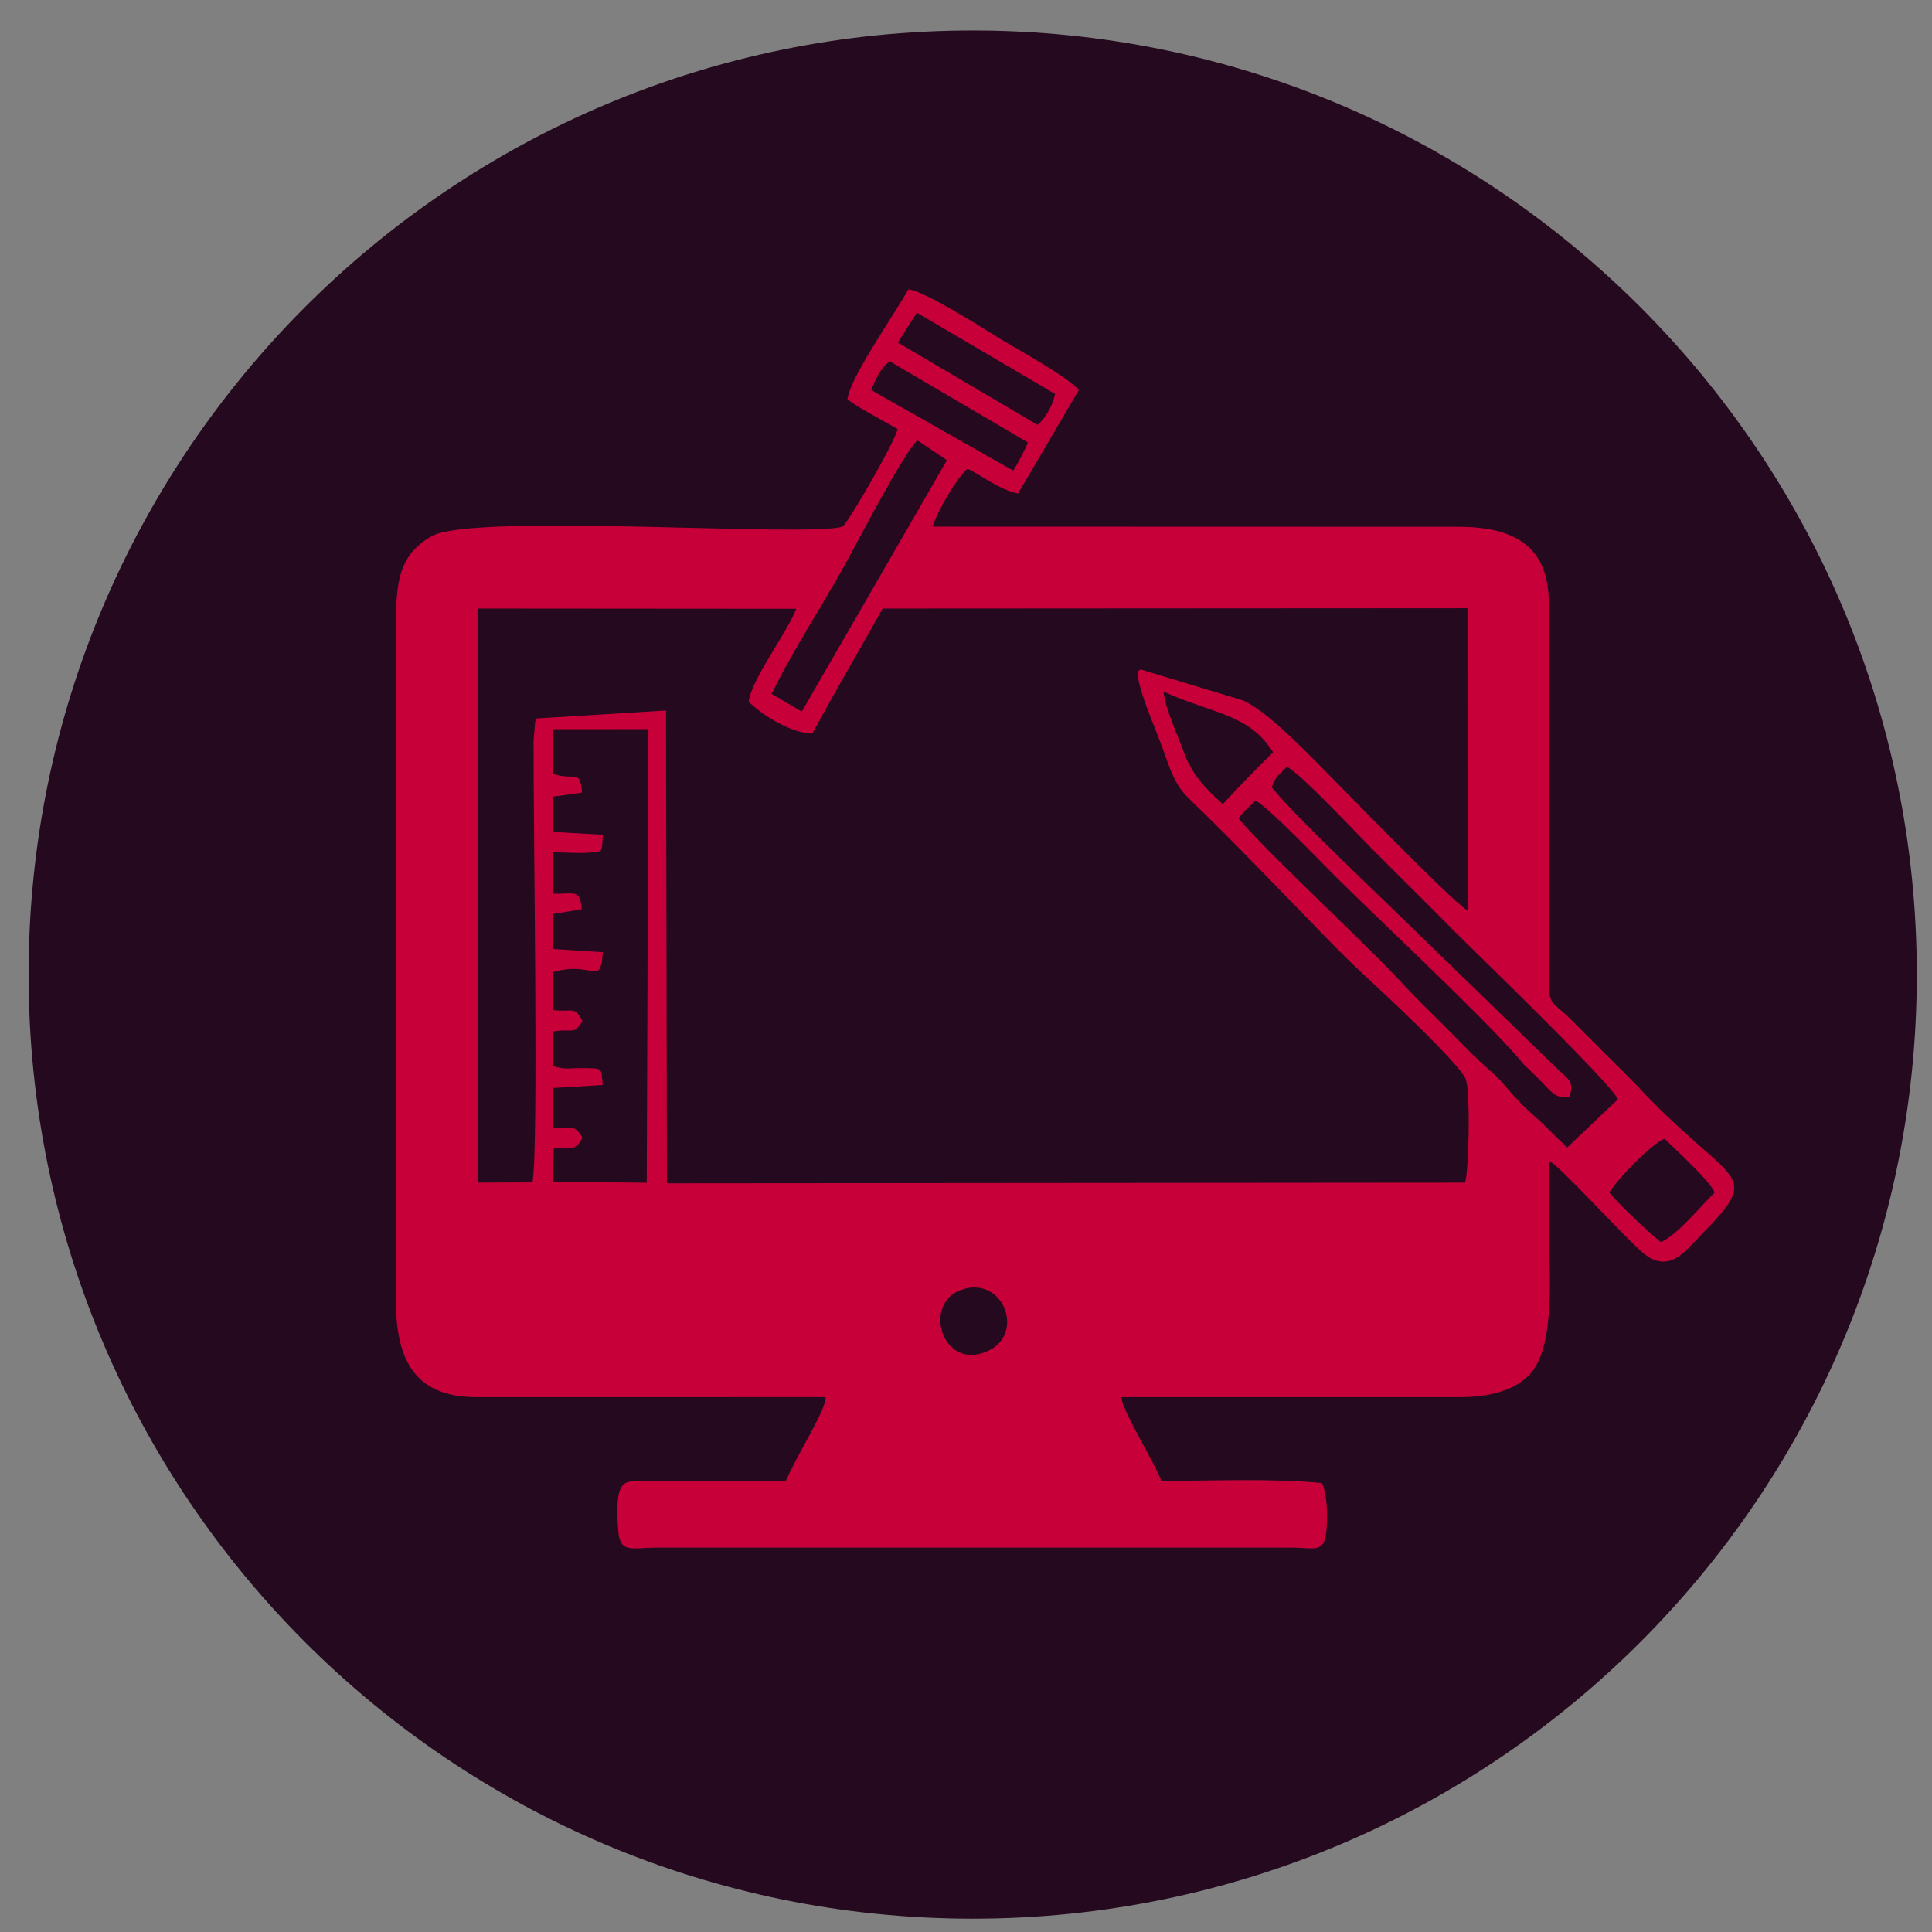<?xml version="1.0" encoding="UTF-8"?>
<!DOCTYPE svg PUBLIC "-//W3C//DTD SVG 1.1//EN" "http://www.w3.org/Graphics/SVG/1.1/DTD/svg11.dtd">
<!-- Creator: CorelDRAW 2018 (64 Bit Versão de avaliação) -->
<svg xmlns="http://www.w3.org/2000/svg" xml:space="preserve" width="100mm" height="100mm" version="1.1" style="shape-rendering:geometricPrecision; text-rendering:geometricPrecision; image-rendering:optimizeQuality; fill-rule:evenodd; clip-rule:evenodd"
viewBox="0 0 10000 10000"
 xmlns:xlink="http://www.w3.org/1999/xlink">
 <rect x="0" y="0" width="10000" height="10000" fill="#808080" stroke="none"/>
 <defs>
  <style type="text/css">
   <![CDATA[
    .str0 {stroke:#FEFEFE;stroke-width:20;stroke-miterlimit:22.926}
    .str1 {stroke:#FEFEFE;stroke-width:20;stroke-miterlimit:22.926}
    .fil2 {fill:#25091E}
    .fil0 {fill:#C70039}
    .fil1 {fill:#FEFEFE}
   ]]>
  </style>
 </defs>
 <g id="Camada_x0020_1">
  <ellipse class="fil0 str0" cx="5194.7" cy="5115.74" rx="4201.58" ry="4265.08"/>
  <ellipse class="fil1 str1" cx="-10285.62" cy="4728.7" rx="4201.58" ry="4265.08"/>
  <g id="_2782605499664">
   <path class="fil2" d="M5034.64 157.8c2698.83,0 4886.65,2187.82 4886.65,4886.65 0,2698.83 -2187.82,4886.65 -4886.65,4886.65 -2698.83,0 -4886.65,-2187.82 -4886.65,-4886.65 0,-2698.83 2187.82,-4886.65 4886.65,-4886.65zm-648.36 1908.33c54.86,45.15 181.6,108.31 259.45,154.65 -10.73,60.45 -243.38,465.02 -283.28,503.82 -139.55,60.31 -1909.41,-72.16 -2126.96,50.08 -187.85,105.54 -186.85,264.37 -186.85,534.66l-0.29 3406.8c0.1,292.76 74.1,515.64 419.21,515.64l1805.46 -0.24c4.48,65.4 -146.26,293.33 -205.73,434.47l-754.83 -1.31c-78.05,5.67 -134.81,-14.33 -112.19,261.69 9.52,116.62 73.81,84.12 194.57,84.12l3285.85 0.02c123.98,-0.57 171.33,32.22 184.09,-82.5 8.58,-77 5.46,-192.95 -22.83,-251.45 -246.57,-25.4 -574.97,-11.57 -830.97,-11.07 -35.52,-98.55 -204.85,-365.66 -206.78,-433.68l1743.32 -0.05c164.42,0.02 296.59,-35.19 373.61,-121.79 134.48,-151.21 95.6,-543.87 95.64,-756.7l0.22 -346c58.57,28.21 394.69,400.97 487.59,478.04 134.86,111.93 219.43,-11.57 295.73,-88.9 341.05,-345.71 163.07,-248.55 -332.16,-782.21l-363.23 -362.9c-71.05,-63.17 -87.36,-56.33 -88,-168.02l0.12 -1955.39c0.04,-298.97 -174.84,-401.14 -469.52,-401.14l-2720.88 -0.78c31.64,-92.84 121.9,-245.81 180.9,-300.24 79.38,39.33 170.57,111.43 262.04,128.38l314.22 -534.95c-63.53,-73.9 -328.57,-216.28 -423.4,-275.38 -85.5,-53.28 -371.79,-234.83 -458.55,-246.18 -85.38,150.92 -301.33,456.13 -315.57,568.51z"/>
   <path class="fil2" d="M2471.73 6121.24l284.14 -1.1c32.69,-165.61 4.17,-1827.22 5.9,-2287.59l8.29 -97.07c1.64,-6 4.26,-11.46 6.05,-16.65l671.16 -41.31 4.69 2447.27 4131.68 -3.41c19.88,-76.33 26.73,-455.92 4.61,-531.52 -22.09,-75.52 -440.4,-462.92 -538.21,-553.4 -101.07,-93.49 -185.3,-182.54 -282.25,-282.21 -182.91,-188.09 -352.91,-365.8 -539.83,-548.75 -126.62,-123.91 -135.48,-117.12 -210.91,-333.93 -30.16,-86.69 -144.47,-340.62 -124.9,-398.02 4.31,-3.36 12.07,-12.31 14.6,-7.48l519.78 157.17c114.42,42.14 318.64,253.04 405.95,340.76 123.61,124.19 671.06,689.75 763.89,750.21l-1.14 -1566.09 -3026.78 1.77c-120.29,215.3 -251.07,437.4 -363.4,645.9 -105.6,3.23 -265.57,-98.24 -329.79,-163.91 14.29,-116.47 194.91,-349.97 246.31,-480.8l-1649.77 -1.27 -0.07 2971.43z"/>
   <path class="fil2" d="M2861.54 4005.78c119.71,37.26 139.02,-27.71 151.18,96.48l-152.26 21.36 0.43 182.4 259.86 14.86c-9.36,95.07 10.07,86.26 -86.67,93.35 -39.33,2.88 -126.59,-2.57 -171.52,-2.74l-2.67 214.84c119.36,0.61 141.81,-23.29 151.17,79.71l-150.24 25.19 0.05 180.66 259.47 16.81c-13.14,185.36 -49.24,40.84 -258.83,103.17l1.48 196.26c101.21,12.81 109.66,-23.86 151.78,56.74 -45.38,76.35 -54.43,35.59 -150.33,54.35l-3.5 178.95c74.21,20.88 80.95,8.93 152.81,10.65 106.97,2.57 97.5,-8.1 105.64,86.95l-258.69 15.76 1.6 203.09c97.04,13.65 108.9,-20.95 152.83,55 -43.83,77.26 -54.38,42.22 -149.62,55.98l-2.55 170.47 484.43 5.84 8.88 -2347.86 -495.54 0.47 0.81 231.26z"/>
   <path class="fil2" d="M6582.81 4075.35c106.26,138.43 624.5,625.21 785.26,784.45l705.47 685.21c43.64,40.12 76.11,53.83 50.02,133.92 -88.81,7.46 -87.21,-30.02 -215.69,-149.52 -34.17,-31.78 -15.86,-15.78 -48.05,-52.57 -207.19,-236.76 -700.75,-695.09 -951.3,-943.87 -88.5,-87.88 -326.26,-338.26 -409.26,-389.85 -22.16,22.4 -60.35,53.73 -89.38,93.52 175.48,203.73 651.47,639.42 848.64,853.47 67.83,73.64 136.09,140.42 210.12,213.19 83.33,81.9 125.97,131.87 212.71,210.71 37.69,34.24 67.97,57.9 102.31,98.76 126.92,150.9 149.14,145.62 260.95,262.9l67.33 63.71 262.14 -249.37c-32.29,-81.62 -767.42,-789.78 -846.04,-869.54 -144.76,-146.91 -278.02,-277.57 -423.19,-423.26 -80.26,-80.55 -372.92,-394.4 -444.33,-428.4 -42.07,45.85 -60.83,50.33 -77.71,106.54z"/>
   <path class="fil2" d="M3993.45 3591.55l156.53 91.95 751.25 -1301.46 -153.81 -103.5c-86.92,95.35 -294.38,500.85 -378.97,652.63 -123.57,221.76 -262.97,432.79 -375,660.38z"/>
   <path class="fil2" d="M6329.12 4162.4c80.55,-87.12 155.64,-166.14 260.69,-268.47 -128.45,-201.95 -307.4,-196.17 -567.37,-314.29 5.42,80.24 79.14,241.48 107.28,319.86 37.98,105.66 112.43,186.14 199.4,262.9z"/>
   <path class="fil2" d="M8329.22 6171.86c40.77,52.5 188.98,193.33 266.53,257.38 77.61,-28.48 215.21,-193.64 279.56,-257.38 -29.69,-65.55 -200.23,-218.26 -259.4,-277.78 -69.07,27 -240.73,205.61 -286.69,277.78z"/>
   <path class="fil2" d="M4647.09 1773.16l723.3 426.12c46.91,-39.72 77.69,-103.43 91.15,-159.93l-716.07 -420.71 -98.38 154.52z"/>
   <path class="fil2" d="M4509.33 2019.18l735.06 417.07c25.65,-39.52 59,-105.02 76.29,-145.83l-716.33 -420.83c-49.83,41.74 -70.73,89.16 -95.02,149.59z"/>
   <path class="fil2" d="M4960.04 6682.64c-179.02,78.28 -82.21,407.97 145.4,313.54 212.69,-88.23 81.96,-412.97 -145.4,-313.54z"/>
  </g>
 </g>
</svg>
